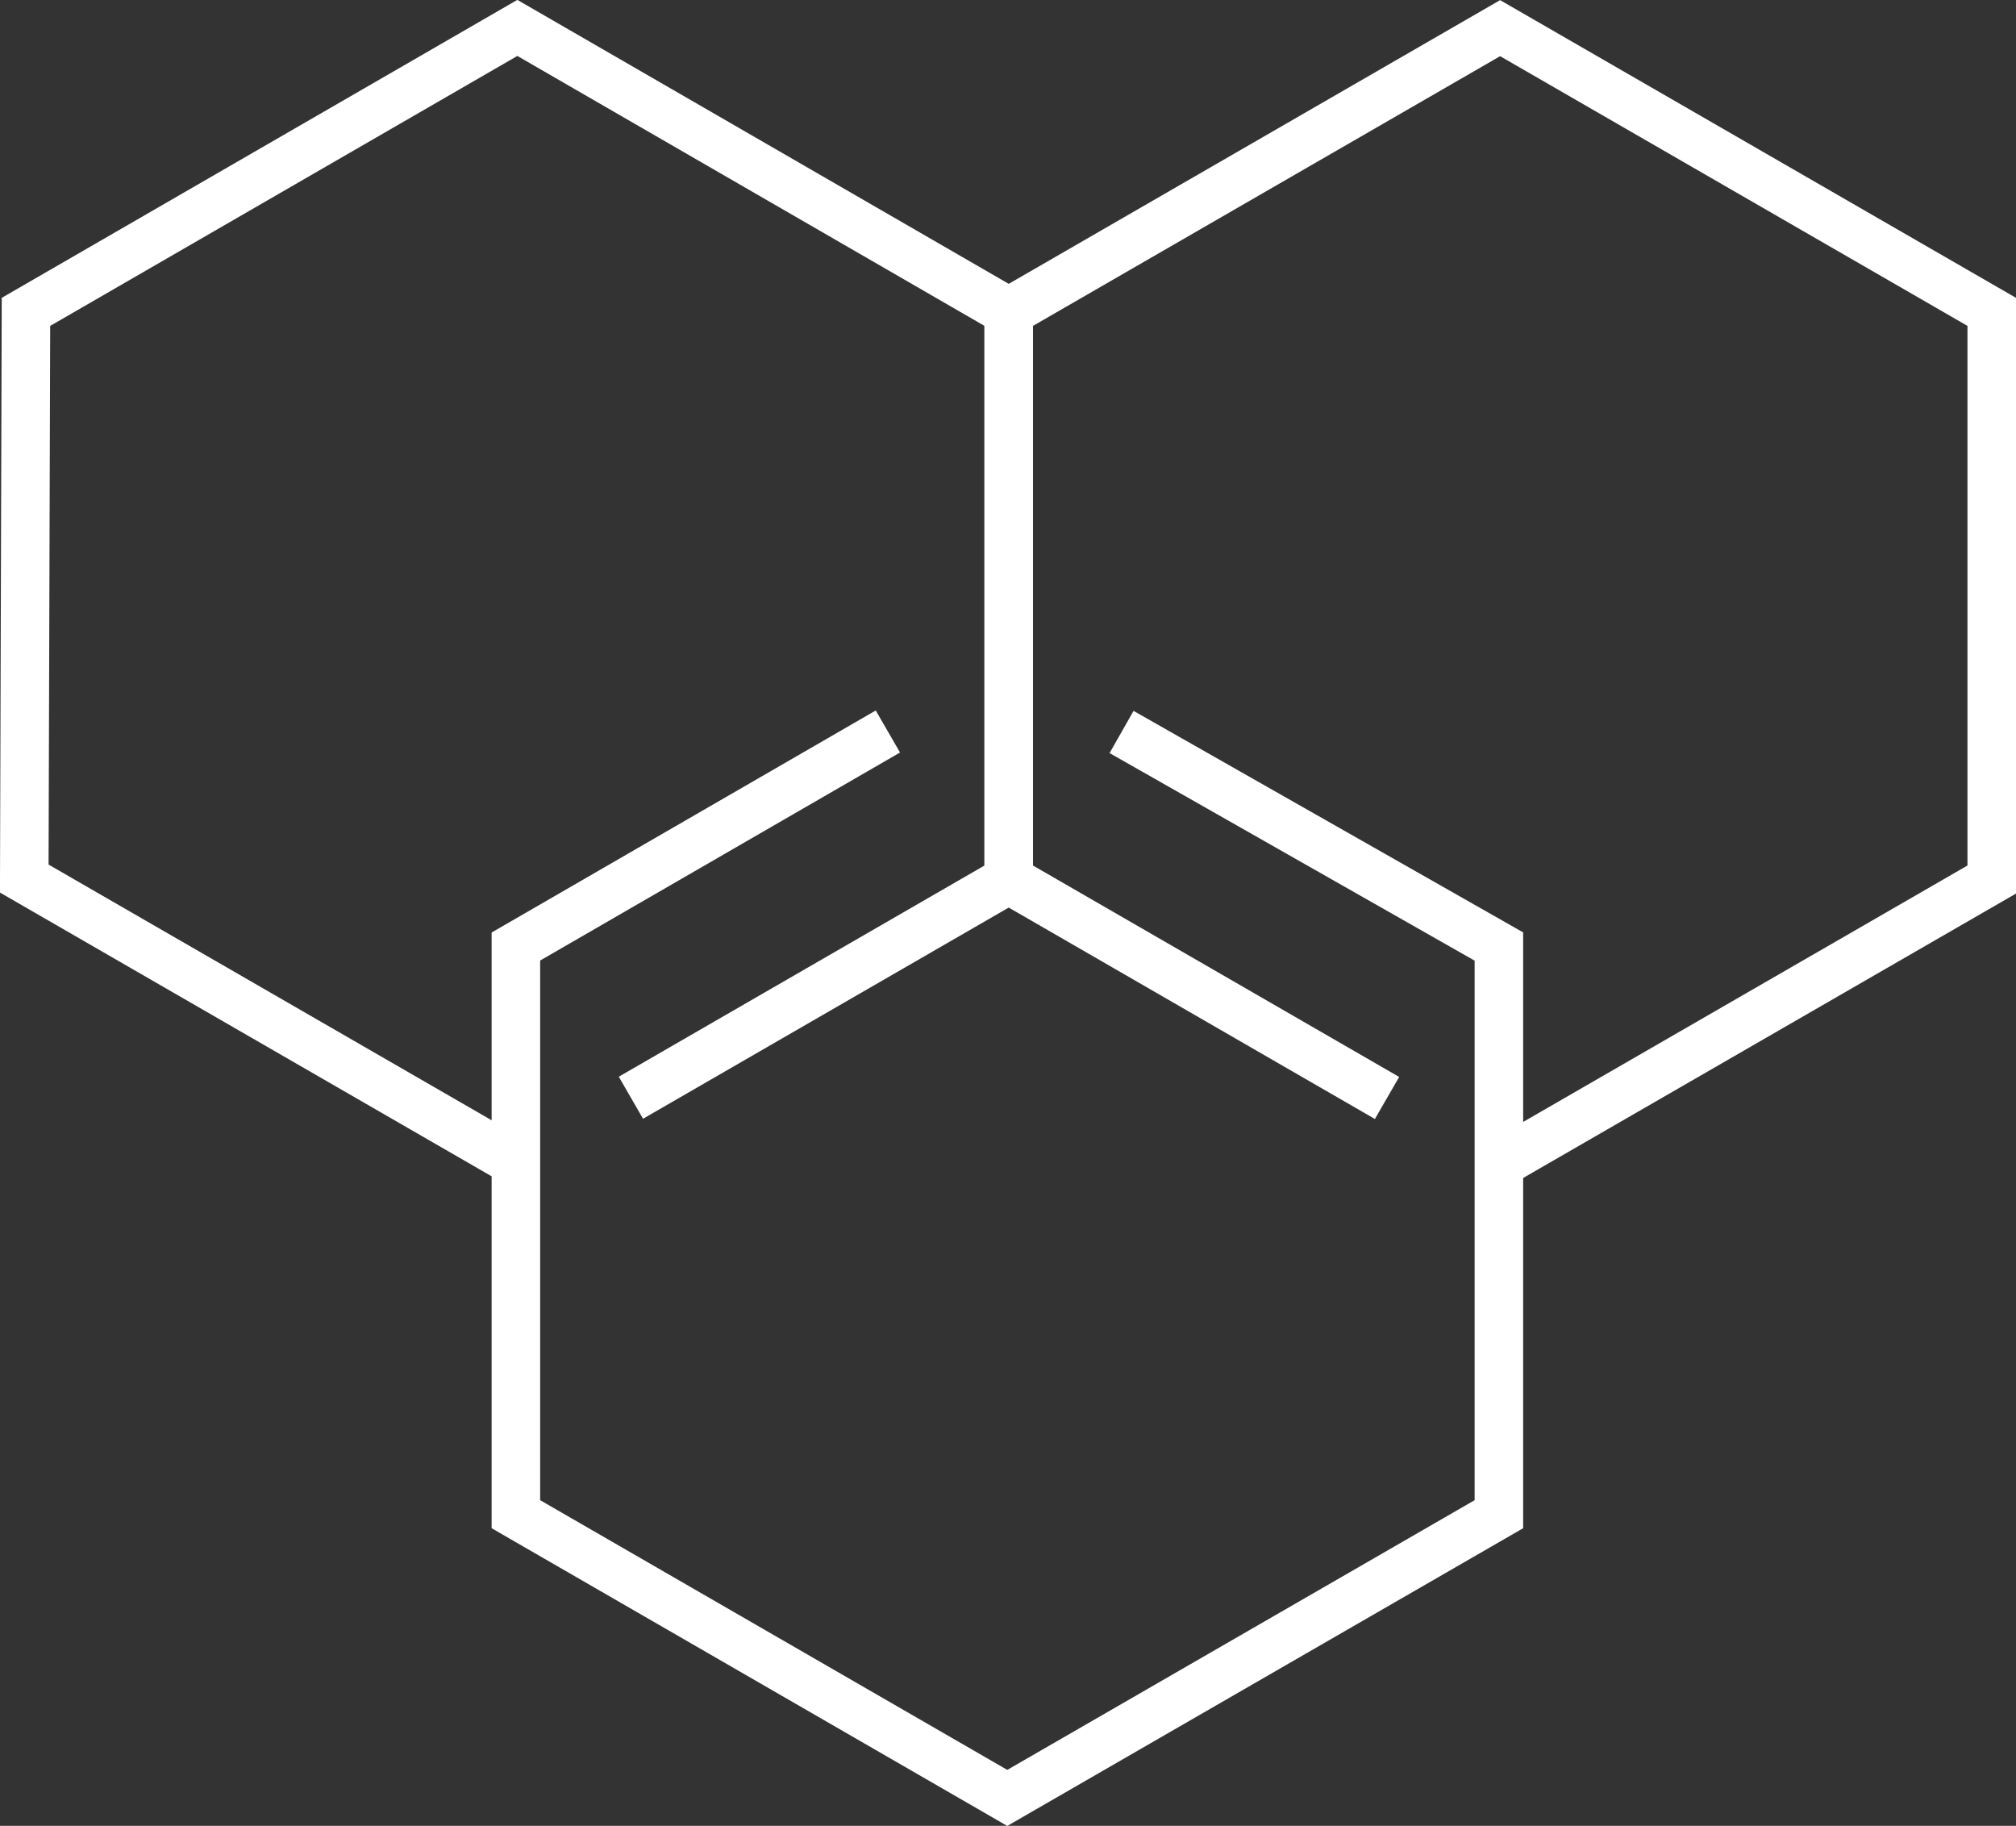 <svg xmlns="http://www.w3.org/2000/svg" viewBox="0 0 83.08 75.23"><rect x="0" y="0" width="83.08" height="75.23" fill="#333333" stroke="none"/><defs><style>.cls-1{fill:none;stroke:#fff;stroke-miterlimit:10;stroke-width:2px;}</style></defs><title>about-chain</title><g id="Layer_2" data-name="Layer 2"><g id="Livello_1" data-name="Livello 1"><path class="cls-1" d="M61.82,47.93,82.08,36.24V12.85L61.82,1.16,41.57,12.85V36.24l15.59,9"/><path class="cls-1" d="M21.26,47.89,1,36.2l.07-23.35L21.32,1.15l20.25,11.7V36.24L26,45.23"/><path class="cls-1" d="M36.59,30.14,21.26,39V62.39L41.51,74.08,61.77,62.39V39L46.22,30.16"/></g></g></svg>